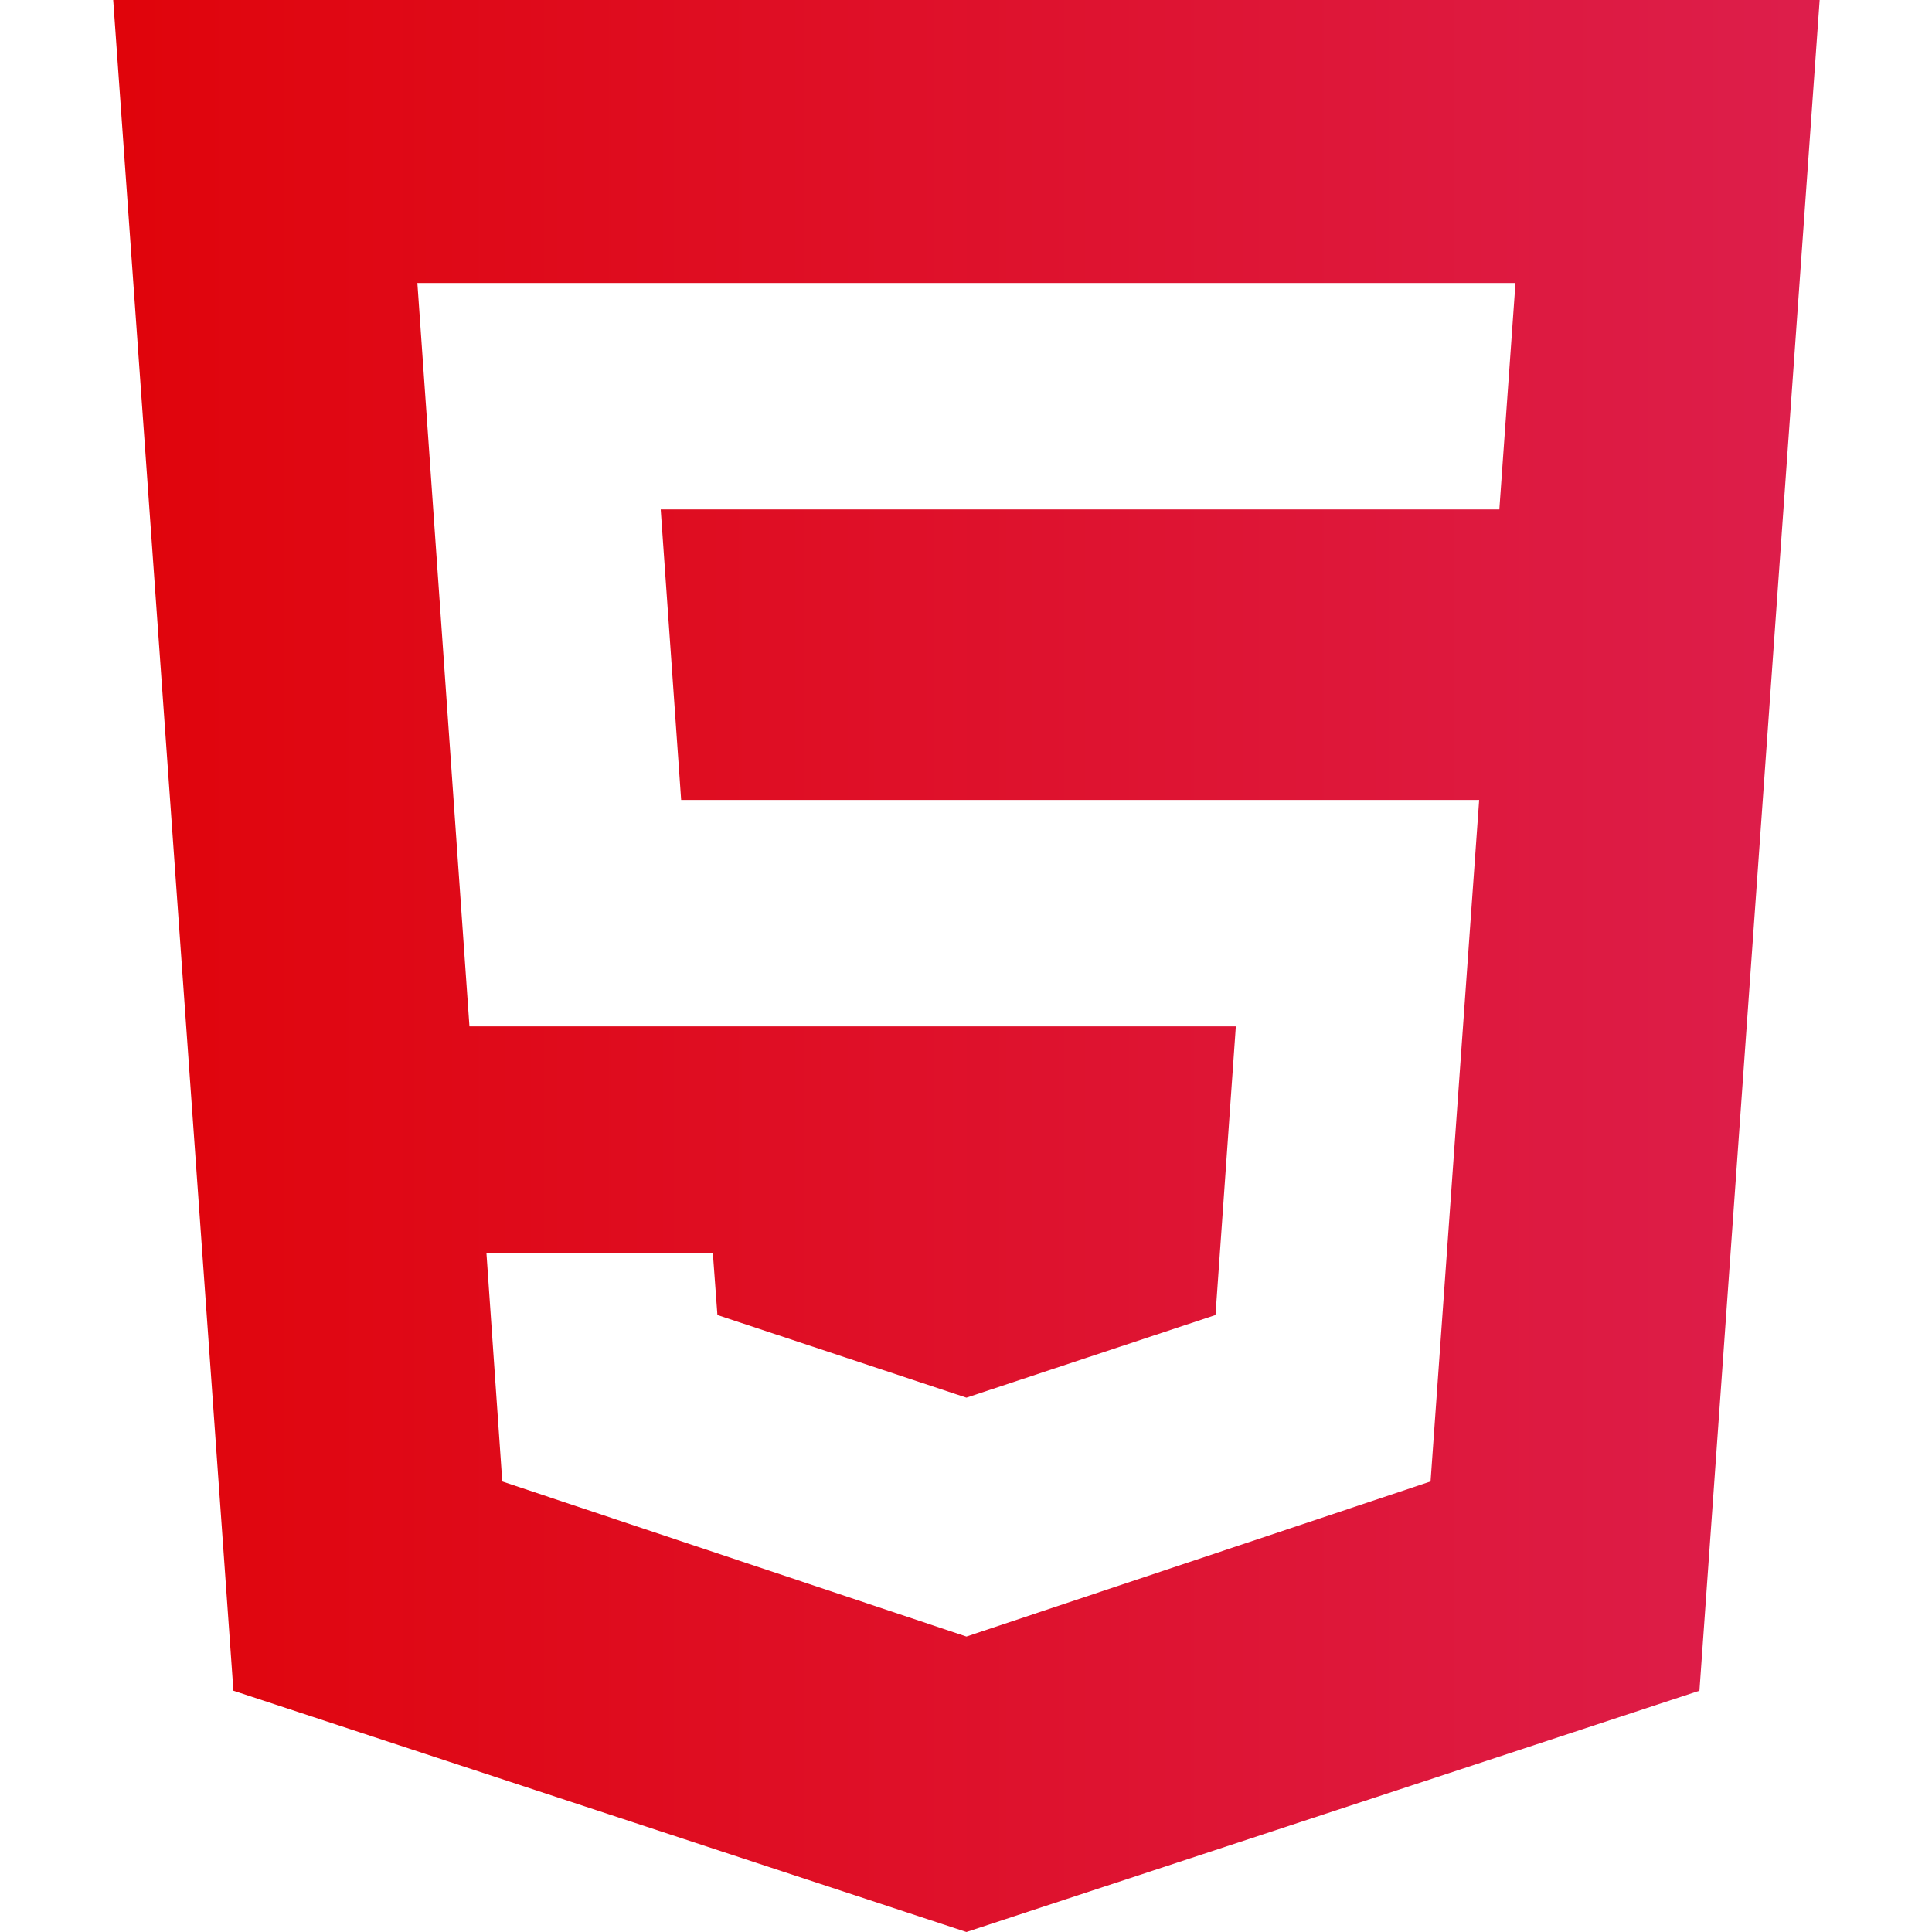 <svg viewBox="-30 0 512 512" xmlns="http://www.w3.org/2000/svg">
    <linearGradient id="linear-gradient">
        <stop offset="0%" stop-color="#E0040B"/>
        <stop offset="100%" stop-color="#dd1e4b"/>
    </linearGradient>
    <path  fill="url(#linear-gradient)" d="m31.859 448.059 194.254 63.941 194.254-63.941 31.859-448.059h-452.227zm339.758-373.059-4.277 60h-222.246l5.418 77h211.48l-12.879 180.602-123 41.102-123.004-41.102-4.203-60.602h60l1.215 16.492 65.992 21.902 66.004-21.898 5.391-76.496h-203.098l-13.801-197zm0 0"/>
</svg>
